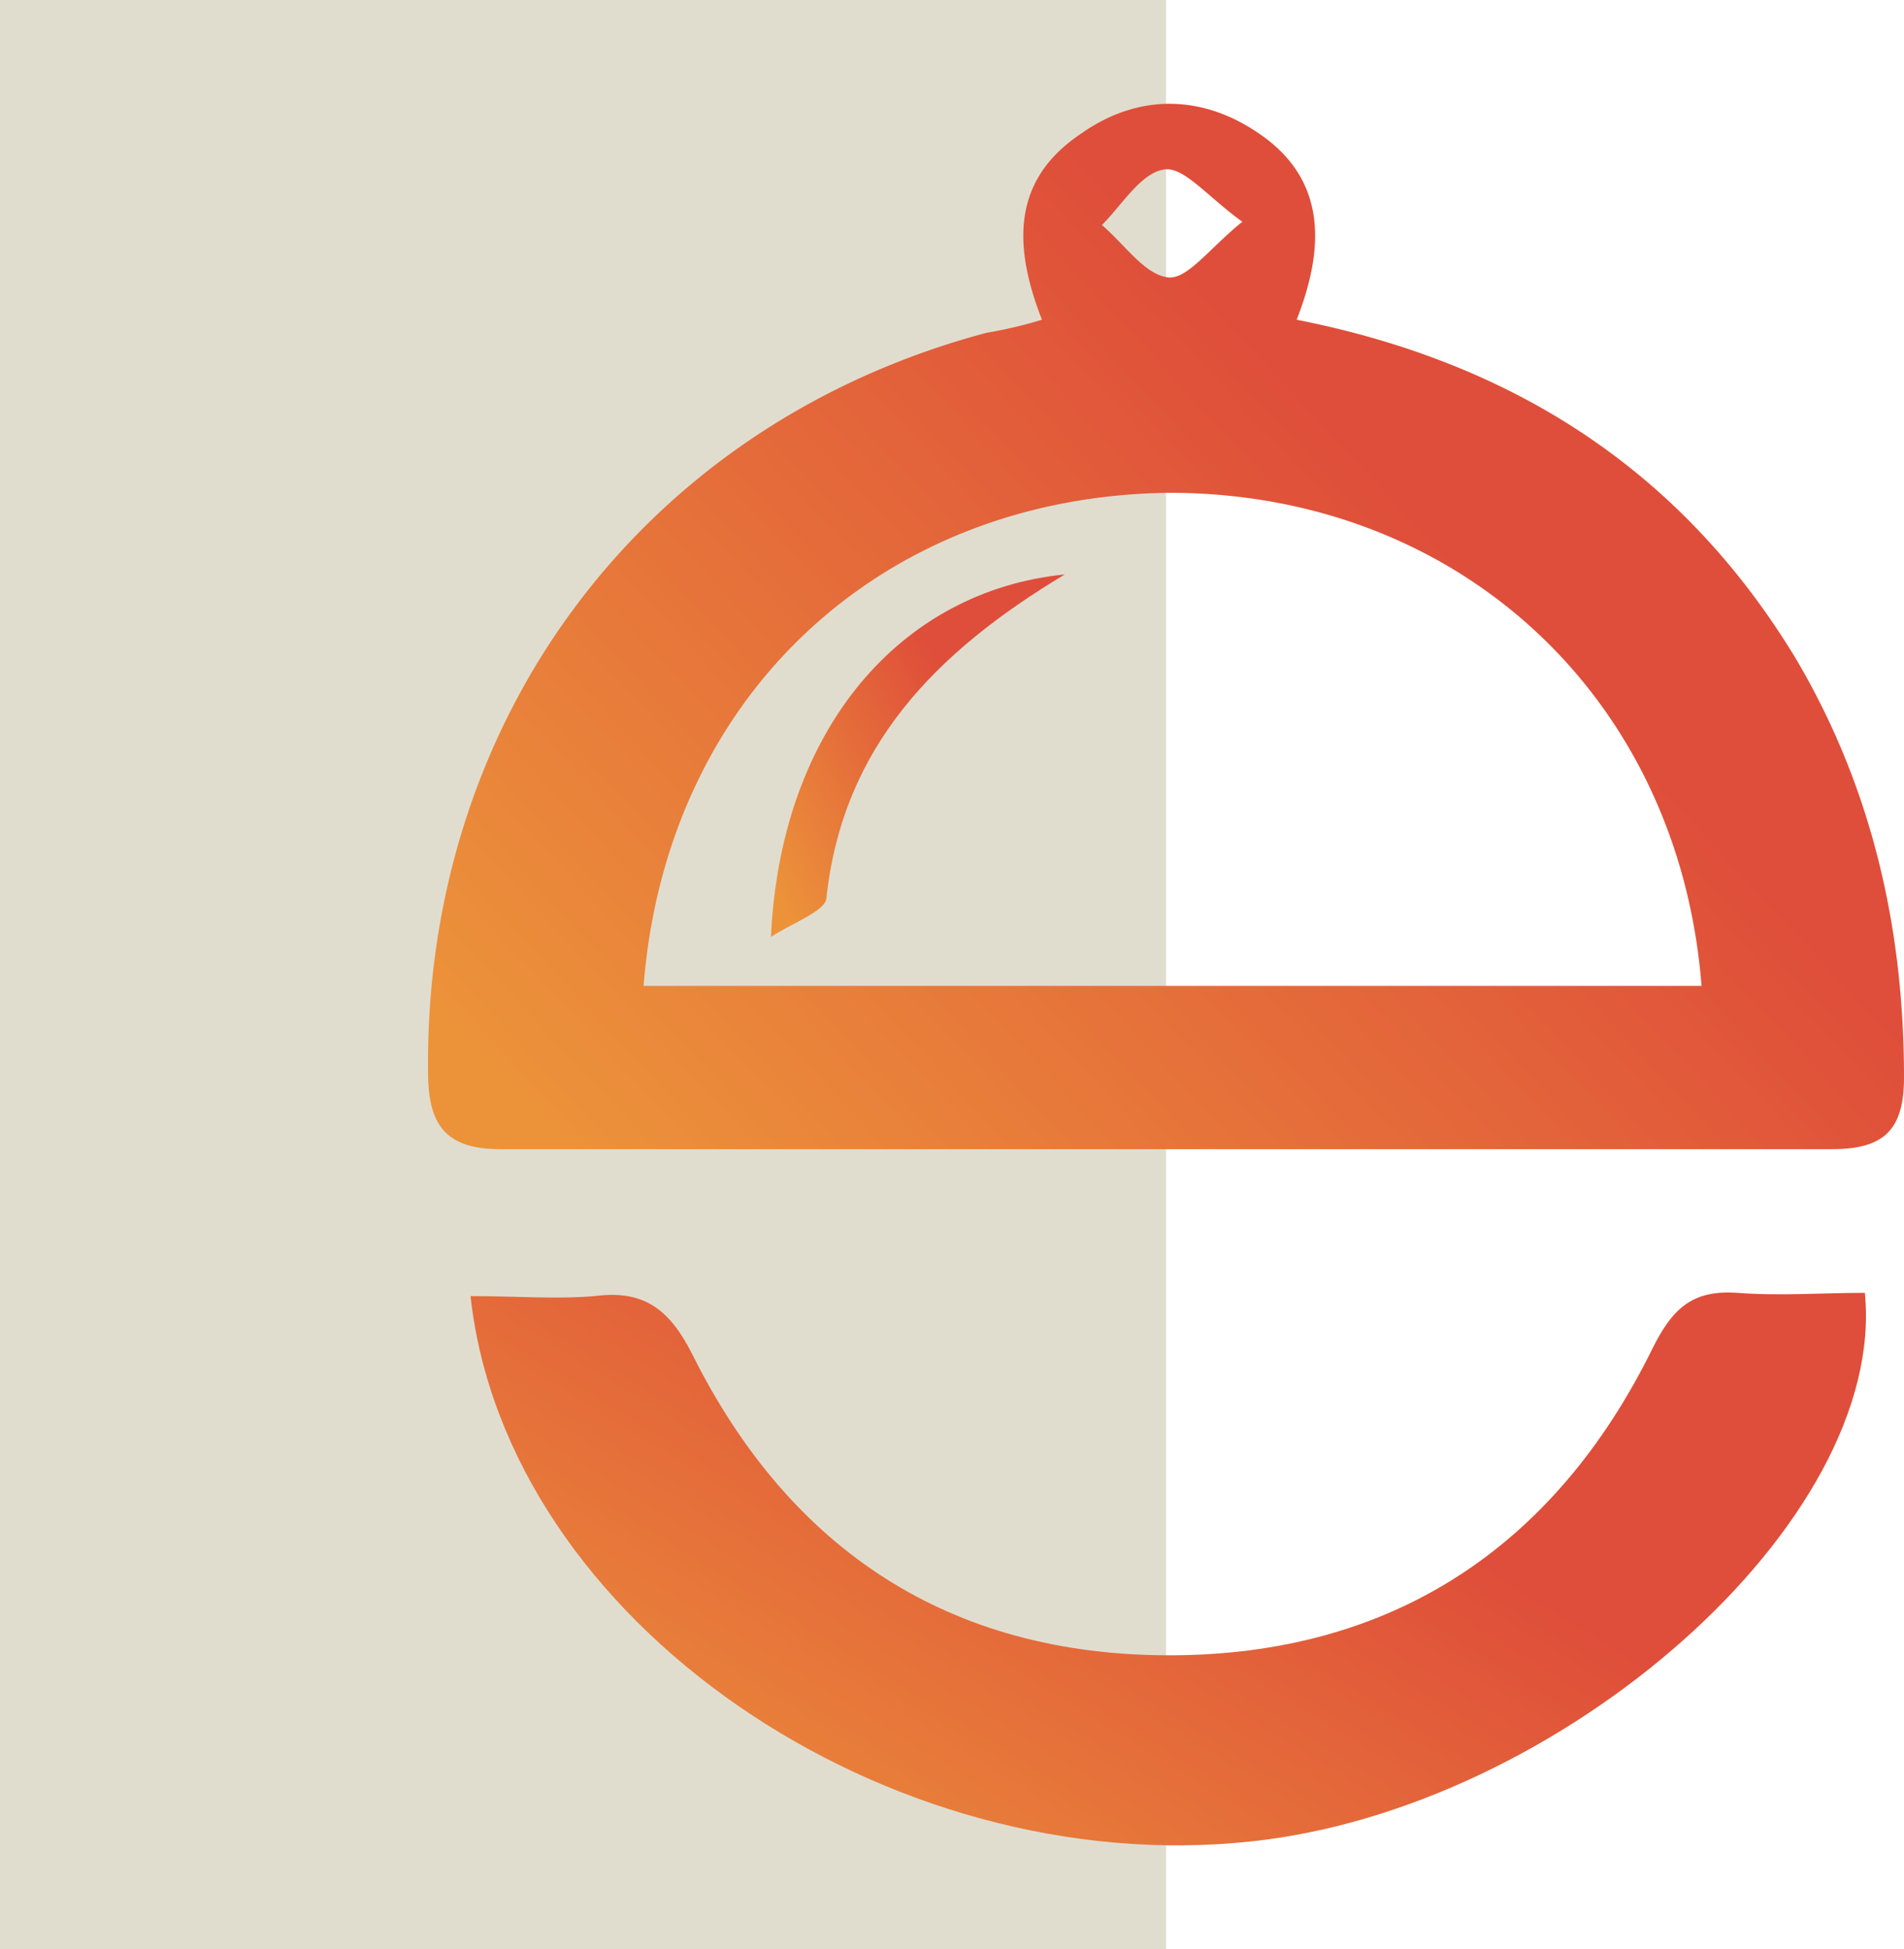 <svg xmlns="http://www.w3.org/2000/svg" xmlns:xlink="http://www.w3.org/1999/xlink" width="442.517" height="453" viewBox="0 0 442.517 453">
  <defs>
    <linearGradient id="linear-gradient" x1="0.913" y1="0.758" x2="0.236" y2="1.214" gradientUnits="objectBoundingBox">
      <stop offset="0" stop-color="#df4e3a"/>
      <stop offset="1" stop-color="#ec933a"/>
    </linearGradient>
  </defs>
  <g id="Group_93" data-name="Group 93" transform="translate(-1327 -1367)">
    <rect id="Rectangle_28" data-name="Rectangle 28" width="271" height="453" transform="translate(1327 1367)" fill="#e0ddcf"/>
    <g id="Component_3_2" data-name="Component 3 – 2" transform="translate(1426.483 1391.124)">
      <g id="Group_72" data-name="Group 72">
        <path id="Path_4" data-name="Path 4" d="M447.382,225.273c-6.83-17.455-6.83-32.633,9.107-43.258,12.9-9.107,27.321-9.107,40.222-.759,16.7,10.625,16.7,26.562,9.866,44.016,50.088,9.866,89.551,34.91,116.112,78.926,17.455,29.6,25.044,62.23,25.044,97.14,0,12.143-4.553,16.7-16.7,16.7H321.4c-13.66,0-16.7-6.83-16.7-18.214-.759-81.962,50.088-150.263,129.773-171.512a103.49,103.49,0,0,0,12.9-3.036M354.8,380.089H600.68c-5.312-67.542-56.918-114.595-123.7-114.595-66.784.759-116.871,47.052-122.184,114.595M493.951,202.506c-8.348-6.071-13.66-12.9-18.214-12.143-5.312.759-9.866,8.348-14.419,12.9,5.312,4.553,9.866,11.383,15.178,12.143,4.554.759,9.866-6.83,17.455-12.9" transform="translate(-304.699 -175.087)" fill="url(#linear-gradient)"/>
        <path id="Path_5" data-name="Path 5" d="M306,212.33c10.625,0,19.732.759,28.838,0,11.383-1.518,17.455,3.036,22.767,13.66,22.767,45.534,59.953,69.819,110.8,69.819,51.605,0,89.551-25.044,112.318-71.337,4.554-9.107,9.107-13.66,19.731-12.9,9.866.759,19.732,0,29.6,0,5.313,53.123-70.578,119.907-142.674,127.5C403.14,348.173,314.348,288.22,306,212.33" transform="translate(-296.125 64.768)" fill="url(#linear-gradient)"/>
        <path id="Path_6" data-name="Path 6" d="M315.2,273.738c2.277-48.57,30.356-80.444,68.3-84.238-30.356,18.214-51.605,40.222-55.4,75.131,0,3.036-8.348,6.071-12.9,9.107" transform="translate(-235.506 -80.12)" fill="url(#linear-gradient)"/>
      </g>
    </g>
  </g>
</svg>
